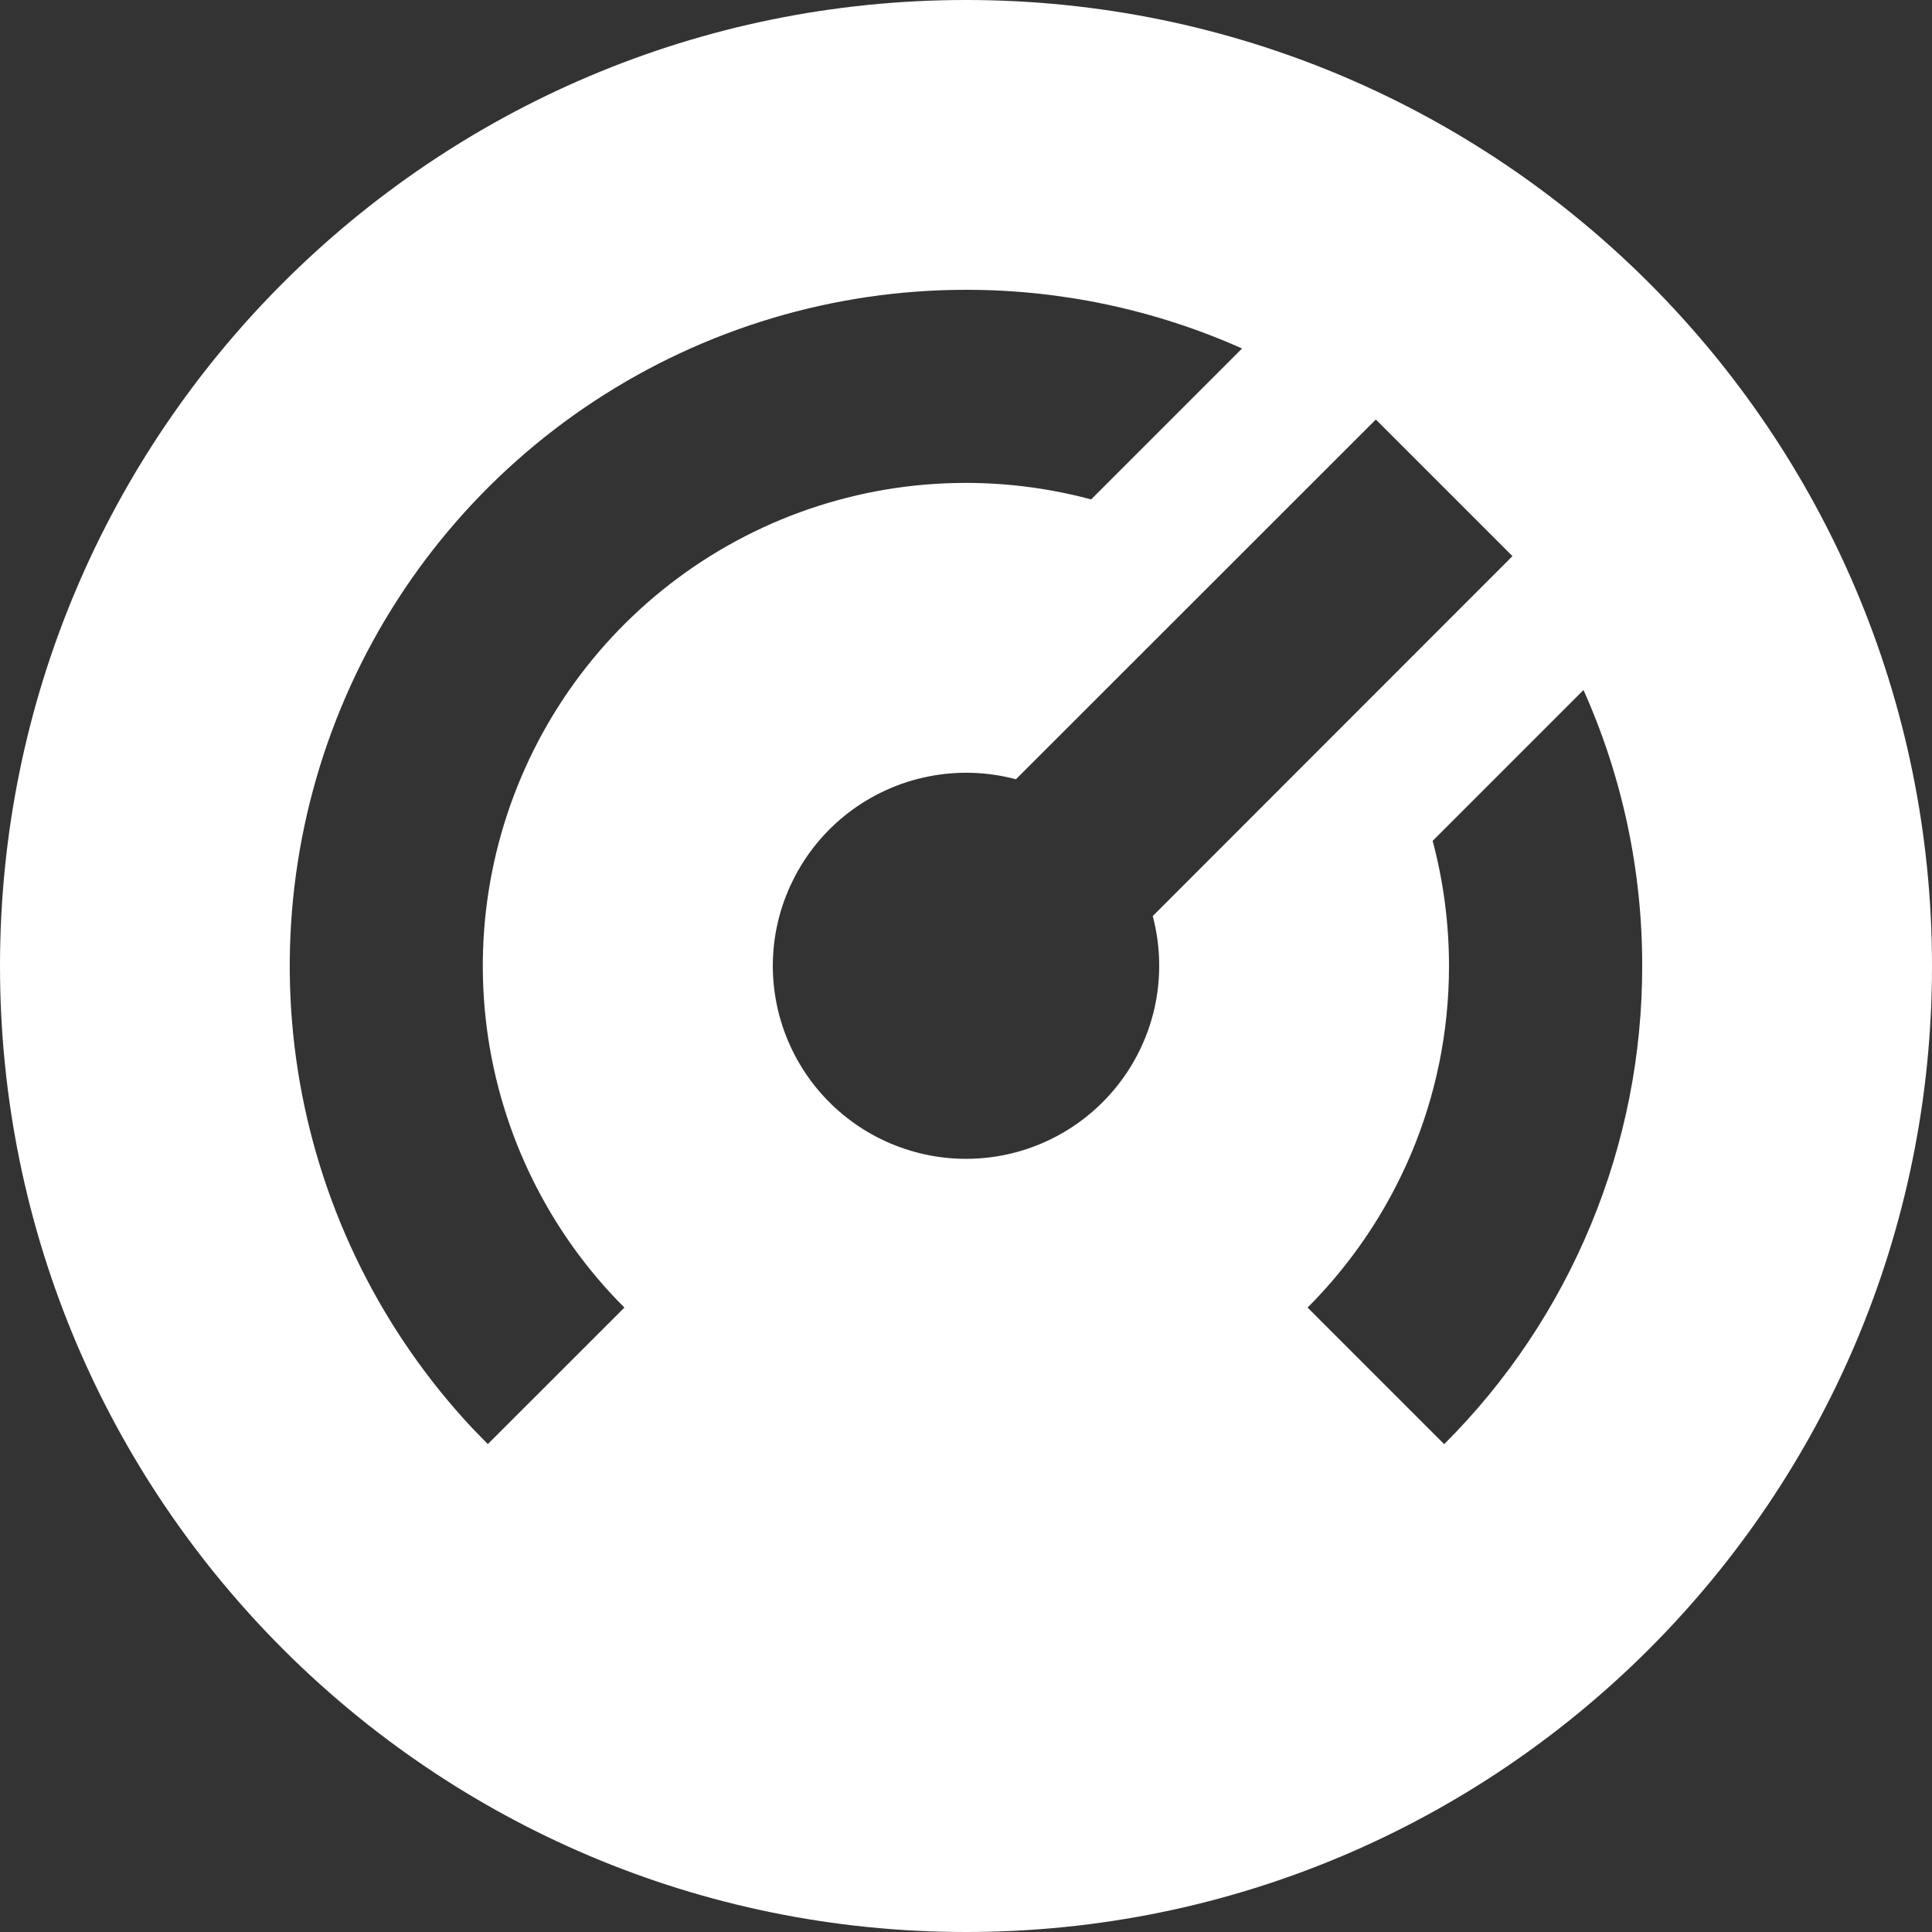 <svg width="26" height="26" viewBox="0 0 26 26" fill="none" xmlns="http://www.w3.org/2000/svg">
<rect x="0" y="0" width="26" height="26" fill="#333333" stroke="none"/>
<path d="M13 0C20.18 0 26 5.82 26 13C26 20.18 20.18 26 13 26C5.82 26 0 20.18 0 13C0 5.82 5.82 0 13 0ZM13 3.9C11.225 3.9 9.489 4.419 8.005 5.393C6.521 6.367 5.354 7.754 4.649 9.383C3.943 11.012 3.73 12.812 4.034 14.561C4.339 16.309 5.148 17.931 6.362 19.226L6.565 19.434L8.403 17.597C7.391 16.585 6.74 15.267 6.553 13.848C6.366 12.429 6.653 10.988 7.368 9.748C8.084 8.508 9.189 7.54 10.512 6.992C11.835 6.445 13.301 6.35 14.684 6.721L16.715 4.69C15.546 4.168 14.28 3.899 13 3.9ZM21.31 9.286L19.28 11.316C19.423 11.853 19.5 12.418 19.5 13C19.5 14.794 18.772 16.419 17.597 17.597L19.435 19.435C20.281 18.591 20.952 17.588 21.409 16.483C21.867 15.379 22.101 14.195 22.1 13C22.102 11.72 21.833 10.454 21.31 9.286ZM18.515 5.646L13.672 10.487C13.287 10.384 12.883 10.372 12.492 10.45C12.101 10.528 11.734 10.695 11.417 10.938C11.101 11.181 10.845 11.493 10.669 11.851C10.492 12.208 10.4 12.601 10.4 13C10.401 13.37 10.48 13.735 10.633 14.071C10.786 14.408 11.009 14.708 11.287 14.951C11.565 15.195 11.892 15.376 12.246 15.483C12.6 15.591 12.972 15.621 13.339 15.573C13.705 15.525 14.057 15.399 14.371 15.204C14.685 15.009 14.954 14.749 15.16 14.442C15.366 14.135 15.504 13.788 15.565 13.423C15.625 13.059 15.608 12.685 15.513 12.328L20.354 7.484L18.516 5.646H18.515Z" fill="white"/>
</svg>
